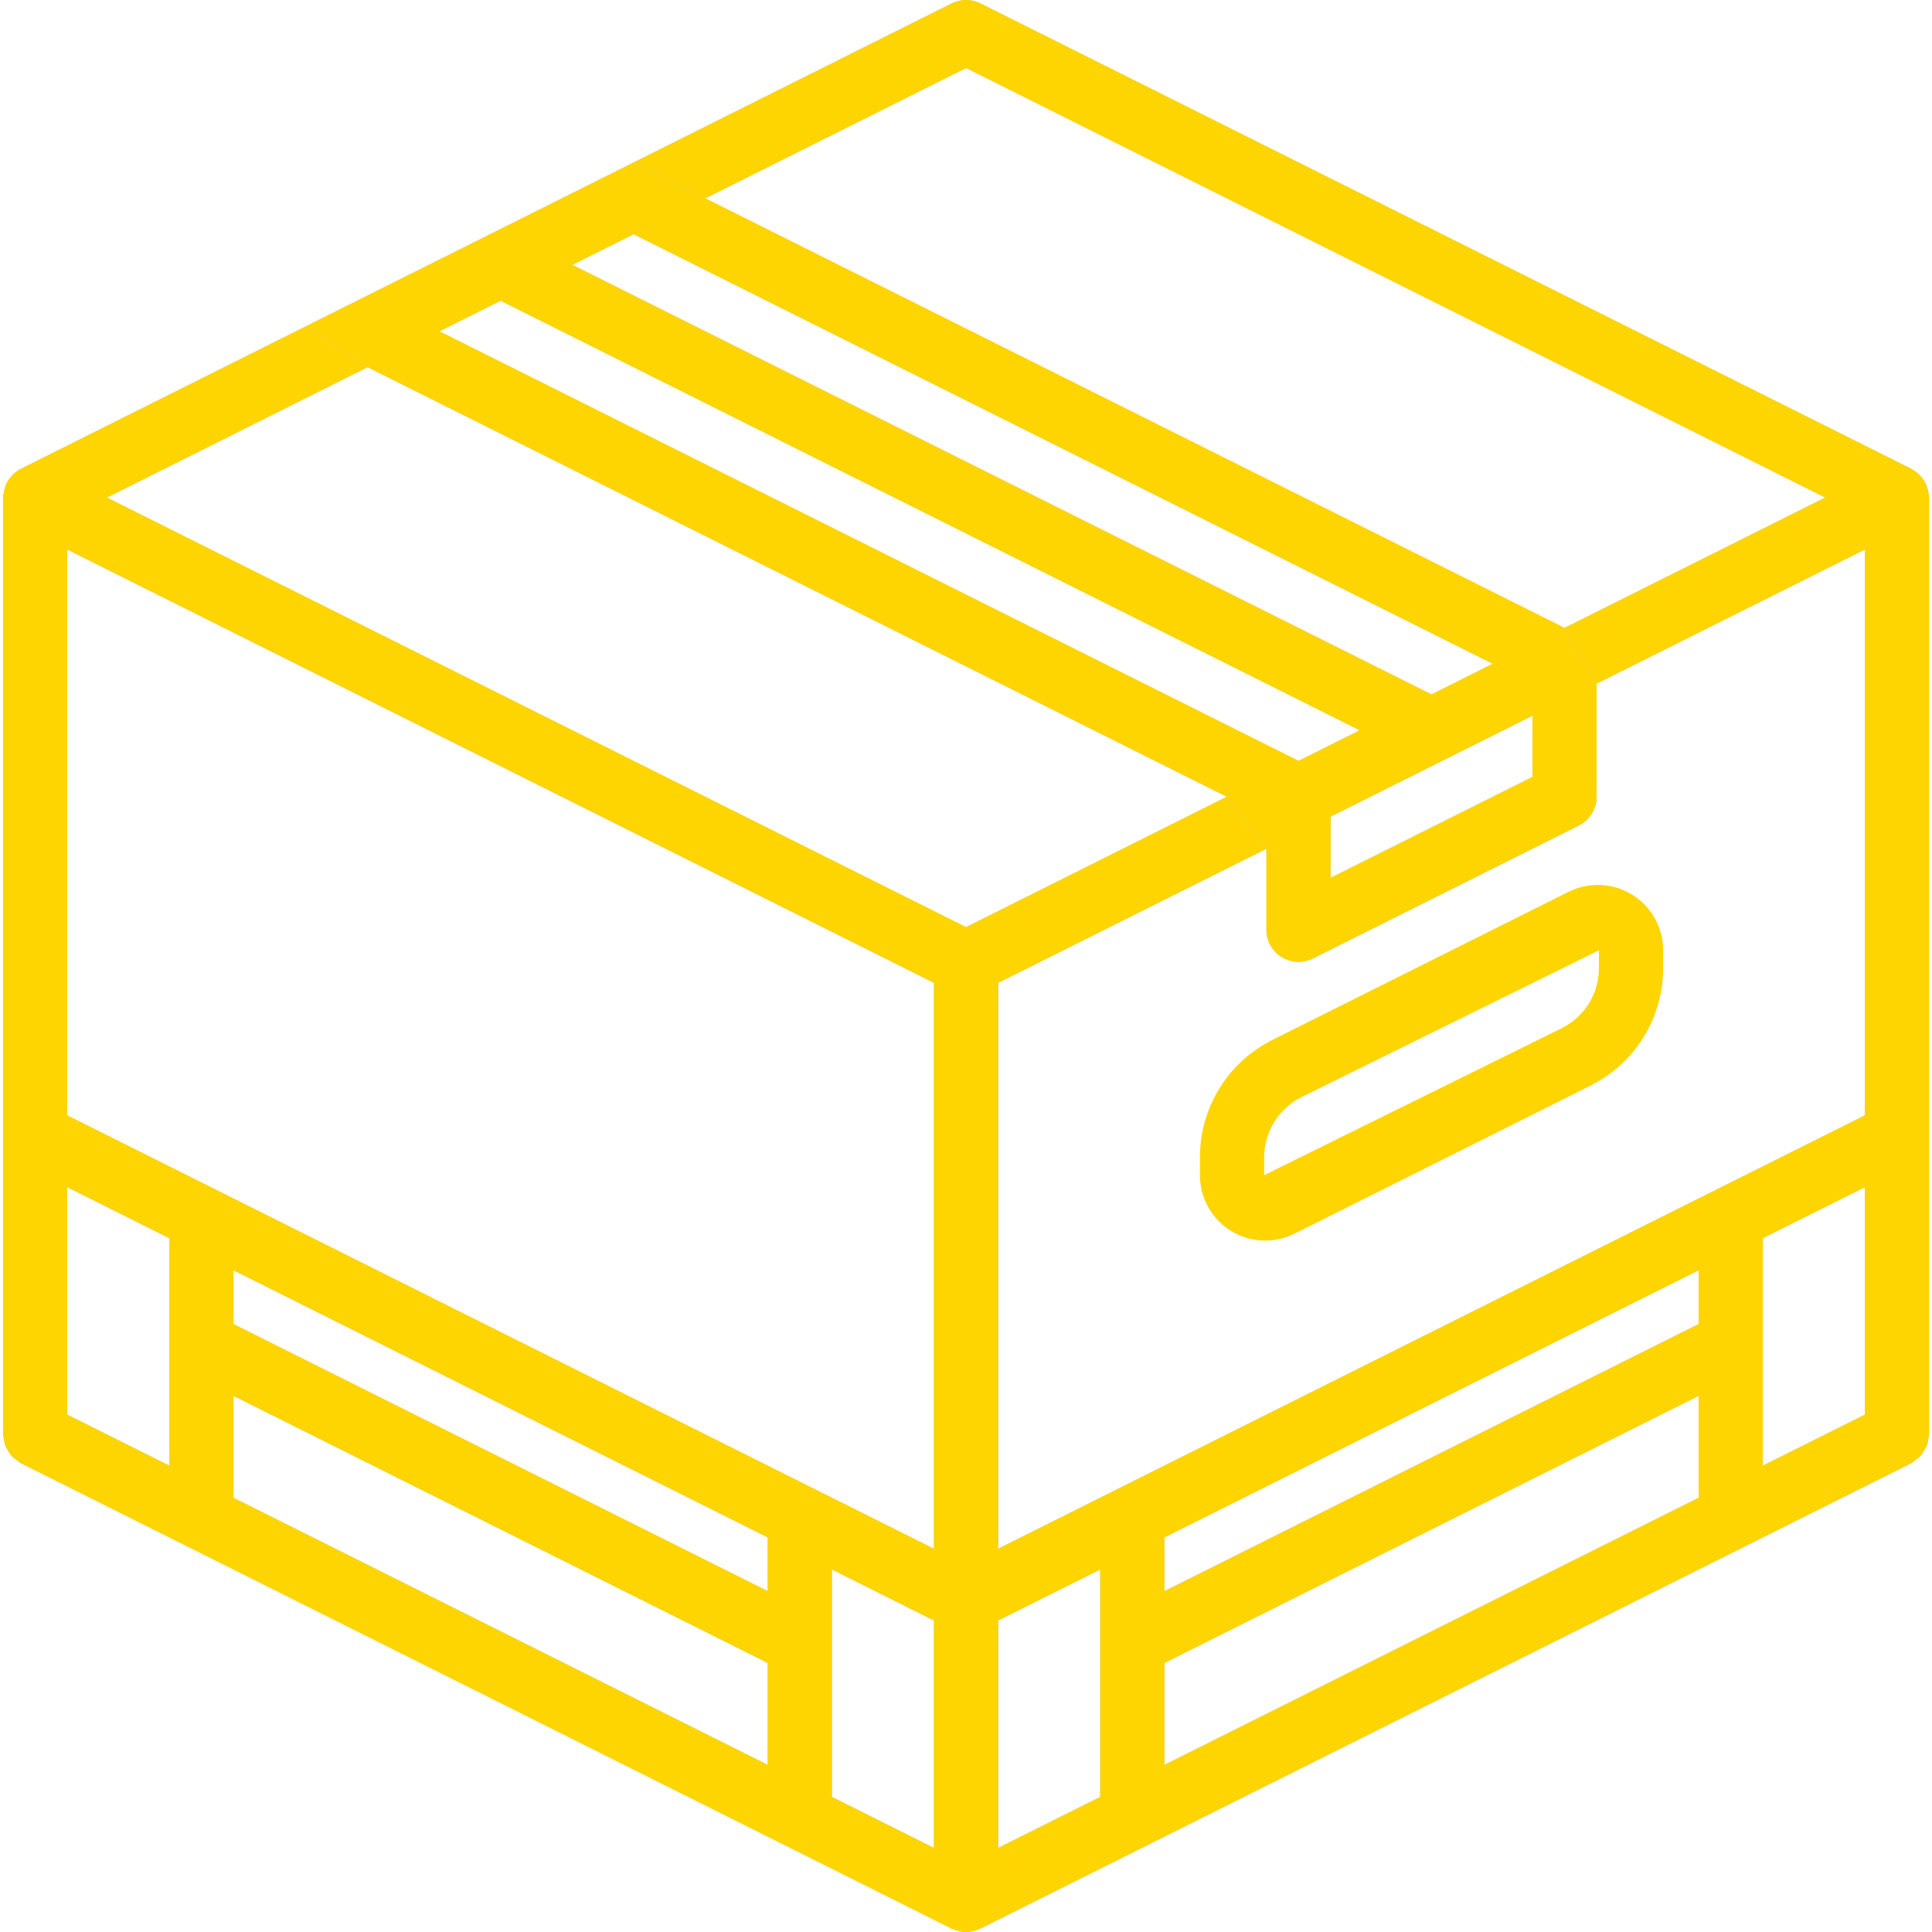 <svg width="35" height="35" viewBox="0 0 35 35" fill="none" xmlns="http://www.w3.org/2000/svg">
<path fill-rule="evenodd" clip-rule="evenodd" d="M34.94 8.962C34.942 8.972 34.944 8.982 34.944 8.992C34.944 8.996 34.945 8.999 34.945 9.003C34.946 9.006 34.947 9.01 34.947 9.014V20.739V25.986C34.944 26.013 34.938 26.04 34.931 26.067C34.927 26.109 34.919 26.15 34.906 26.191C34.872 26.256 34.833 26.319 34.789 26.378C34.76 26.407 34.727 26.432 34.693 26.454C34.672 26.473 34.649 26.491 34.626 26.506L17.761 34.939C17.758 34.94 17.756 34.94 17.753 34.941C17.75 34.941 17.747 34.941 17.745 34.942C17.591 35.019 17.41 35.019 17.257 34.942C17.255 34.941 17.252 34.941 17.249 34.941C17.246 34.94 17.243 34.94 17.241 34.939L0.376 26.506C0.353 26.491 0.33 26.473 0.309 26.454C0.274 26.432 0.242 26.407 0.212 26.378C0.188 26.35 0.167 26.318 0.149 26.285C0.129 26.256 0.111 26.224 0.096 26.191C0.083 26.15 0.075 26.109 0.071 26.067C0.064 26.041 0.058 26.014 0.055 25.986V20.878V9.014C0.055 9.01 0.055 9.006 0.056 9.003C0.057 8.999 0.058 8.996 0.058 8.992C0.058 8.982 0.06 8.972 0.062 8.963C0.063 8.956 0.064 8.95 0.065 8.944C0.07 8.899 0.08 8.855 0.095 8.812C0.097 8.808 0.098 8.805 0.1 8.801C0.103 8.791 0.107 8.781 0.111 8.771C0.113 8.769 0.113 8.766 0.114 8.763C0.114 8.76 0.115 8.757 0.116 8.754C0.118 8.751 0.12 8.748 0.122 8.746C0.124 8.743 0.127 8.741 0.128 8.738C0.151 8.698 0.178 8.66 0.209 8.626C0.213 8.622 0.216 8.618 0.22 8.613C0.224 8.608 0.228 8.602 0.233 8.597C0.235 8.596 0.236 8.594 0.238 8.593C0.243 8.588 0.248 8.583 0.253 8.579C0.258 8.574 0.264 8.57 0.27 8.567C0.274 8.564 0.279 8.561 0.283 8.558C0.312 8.533 0.343 8.512 0.376 8.494L5.523 5.92L6.659 6.652L1.937 9.014L17.501 16.796L22.223 14.434L22.942 15.376L18.082 17.805V28.057L33.784 20.206L33.784 9.955L28.924 12.385L28.343 11.375L33.065 9.014L17.501 1.232L12.778 3.593L11.478 2.943L17.241 0.061C17.404 -0.02 17.597 -0.02 17.761 0.061L34.626 8.494C34.658 8.512 34.689 8.533 34.718 8.557C34.722 8.561 34.727 8.564 34.732 8.566C34.738 8.57 34.743 8.574 34.749 8.579C34.753 8.582 34.756 8.585 34.76 8.589C34.763 8.591 34.766 8.594 34.769 8.597C34.774 8.602 34.778 8.608 34.782 8.613C34.785 8.618 34.789 8.622 34.792 8.626C34.824 8.66 34.851 8.698 34.873 8.738C34.875 8.741 34.877 8.743 34.879 8.746C34.882 8.748 34.884 8.75 34.886 8.754C34.887 8.757 34.888 8.76 34.888 8.763C34.889 8.766 34.889 8.769 34.89 8.771C34.895 8.781 34.898 8.79 34.902 8.8C34.903 8.804 34.905 8.808 34.906 8.812C34.922 8.855 34.932 8.899 34.937 8.944C34.938 8.95 34.939 8.956 34.94 8.962ZM1.218 25.627L3.066 26.551V22.431L1.218 21.507V25.627ZM4.229 27.133L13.908 31.972L13.908 30.126L4.229 25.287V27.133ZM4.229 23.986L13.908 28.825L13.908 27.852L4.229 23.012V23.986ZM15.071 32.553L16.919 33.477V29.357L15.071 28.433V32.553ZM1.218 20.206L16.919 28.057V17.805L1.218 9.955V20.206ZM18.082 33.477L19.931 32.553V28.433L18.082 29.357V33.477ZM21.094 31.972L30.772 27.133V25.287L21.094 30.126V31.972ZM21.094 28.825L30.772 23.986V23.012L21.094 27.852V28.825ZM31.935 26.551L33.784 25.627V21.507L31.935 22.431V26.551Z" fill="#C4C4C4"/>
<path fill-rule="evenodd" clip-rule="evenodd" d="M34.94 8.962C34.942 8.972 34.944 8.982 34.944 8.992C34.944 8.996 34.945 8.999 34.945 9.003C34.946 9.006 34.947 9.01 34.947 9.014V20.739V25.986C34.944 26.013 34.938 26.04 34.931 26.067C34.927 26.109 34.919 26.15 34.906 26.191C34.872 26.256 34.833 26.319 34.789 26.378C34.76 26.407 34.727 26.432 34.693 26.454C34.672 26.473 34.649 26.491 34.626 26.506L17.761 34.939C17.758 34.94 17.756 34.94 17.753 34.941C17.75 34.941 17.747 34.941 17.745 34.942C17.591 35.019 17.41 35.019 17.257 34.942C17.255 34.941 17.252 34.941 17.249 34.941C17.246 34.94 17.243 34.94 17.241 34.939L0.376 26.506C0.353 26.491 0.33 26.473 0.309 26.454C0.274 26.432 0.242 26.407 0.212 26.378C0.188 26.35 0.167 26.318 0.149 26.285C0.129 26.256 0.111 26.224 0.096 26.191C0.083 26.15 0.075 26.109 0.071 26.067C0.064 26.041 0.058 26.014 0.055 25.986V20.878V9.014C0.055 9.01 0.055 9.006 0.056 9.003C0.057 8.999 0.058 8.996 0.058 8.992C0.058 8.982 0.06 8.972 0.062 8.963C0.063 8.956 0.064 8.95 0.065 8.944C0.07 8.899 0.08 8.855 0.095 8.812C0.097 8.808 0.098 8.805 0.1 8.801C0.103 8.791 0.107 8.781 0.111 8.771C0.113 8.769 0.113 8.766 0.114 8.763C0.114 8.76 0.115 8.757 0.116 8.754C0.118 8.751 0.12 8.748 0.122 8.746C0.124 8.743 0.127 8.741 0.128 8.738C0.151 8.698 0.178 8.66 0.209 8.626C0.213 8.622 0.216 8.618 0.22 8.613C0.224 8.608 0.228 8.602 0.233 8.597C0.235 8.596 0.236 8.594 0.238 8.593C0.243 8.588 0.248 8.583 0.253 8.579C0.258 8.574 0.264 8.57 0.27 8.567C0.274 8.564 0.279 8.561 0.283 8.558C0.312 8.533 0.343 8.512 0.376 8.494L5.523 5.92L6.659 6.652L1.937 9.014L17.501 16.796L22.223 14.434L22.942 15.376L18.082 17.805V28.057L33.784 20.206L33.784 9.955L28.924 12.385L28.343 11.375L33.065 9.014L17.501 1.232L12.778 3.593L11.478 2.943L17.241 0.061C17.404 -0.02 17.597 -0.02 17.761 0.061L34.626 8.494C34.658 8.512 34.689 8.533 34.718 8.557C34.722 8.561 34.727 8.564 34.732 8.566C34.738 8.57 34.743 8.574 34.749 8.579C34.753 8.582 34.756 8.585 34.76 8.589C34.763 8.591 34.766 8.594 34.769 8.597C34.774 8.602 34.778 8.608 34.782 8.613C34.785 8.618 34.789 8.622 34.792 8.626C34.824 8.66 34.851 8.698 34.873 8.738C34.875 8.741 34.877 8.743 34.879 8.746C34.882 8.748 34.884 8.75 34.886 8.754C34.887 8.757 34.888 8.76 34.888 8.763C34.889 8.766 34.889 8.769 34.89 8.771C34.895 8.781 34.898 8.79 34.902 8.8C34.903 8.804 34.905 8.808 34.906 8.812C34.922 8.855 34.932 8.899 34.937 8.944C34.938 8.95 34.939 8.956 34.94 8.962ZM1.218 25.627L3.066 26.551V22.431L1.218 21.507V25.627ZM4.229 27.133L13.908 31.972L13.908 30.126L4.229 25.287V27.133ZM4.229 23.986L13.908 28.825L13.908 27.852L4.229 23.012V23.986ZM15.071 32.553L16.919 33.477V29.357L15.071 28.433V32.553ZM1.218 20.206L16.919 28.057V17.805L1.218 9.955V20.206ZM18.082 33.477L19.931 32.553V28.433L18.082 29.357V33.477ZM21.094 31.972L30.772 27.133V25.287L21.094 30.126V31.972ZM21.094 28.825L30.772 23.986V23.012L21.094 27.852V28.825ZM31.935 26.551L33.784 25.627V21.507L31.935 22.431V26.551Z" fill="#FFD500"/>
<path fill-rule="evenodd" clip-rule="evenodd" d="M28.343 11.375L12.778 3.593L11.478 2.943L5.523 5.92L6.659 6.652L22.223 14.434L22.942 15.376V16.844C22.942 17.045 23.047 17.233 23.218 17.338C23.389 17.444 23.604 17.454 23.784 17.364L28.602 14.955C28.799 14.856 28.924 14.655 28.924 14.434V12.385L28.343 11.375ZM27.042 12.025L11.478 4.243L10.369 4.798L25.933 12.58L27.042 12.025ZM27.761 14.075V12.966L24.105 14.794V15.903L27.761 14.075ZM24.633 13.23L9.069 5.448L7.96 6.002L23.524 13.784L24.633 13.23Z" fill="#C4C4C4"/>
<path fill-rule="evenodd" clip-rule="evenodd" d="M28.343 11.375L12.778 3.593L11.478 2.943L5.523 5.92L6.659 6.652L22.223 14.434L22.942 15.376V16.844C22.942 17.045 23.047 17.233 23.218 17.338C23.389 17.444 23.604 17.454 23.784 17.364L28.602 14.955C28.799 14.856 28.924 14.655 28.924 14.434V12.385L28.343 11.375ZM27.042 12.025L11.478 4.243L10.369 4.798L25.933 12.58L27.042 12.025ZM27.761 14.075V12.966L24.105 14.794V15.903L27.761 14.075ZM24.633 13.23L9.069 5.448L7.96 6.002L23.524 13.784L24.633 13.23Z" fill="#FFD500"/>
<path d="M28.416 16.156L23.059 18.835C22.247 19.237 21.735 20.066 21.738 20.971V21.289C21.737 21.7 21.95 22.082 22.299 22.298C22.648 22.514 23.085 22.533 23.452 22.348L28.809 19.669C29.62 19.267 30.132 18.439 30.129 17.533V17.215C30.129 16.805 29.917 16.424 29.568 16.208C29.218 15.992 28.783 15.973 28.416 16.156ZM28.966 17.533C28.968 17.998 28.705 18.423 28.288 18.629L22.901 21.289V20.971C22.9 20.507 23.163 20.082 23.579 19.875L28.966 17.215V17.533Z" fill="#FFD500"/>
</svg>

